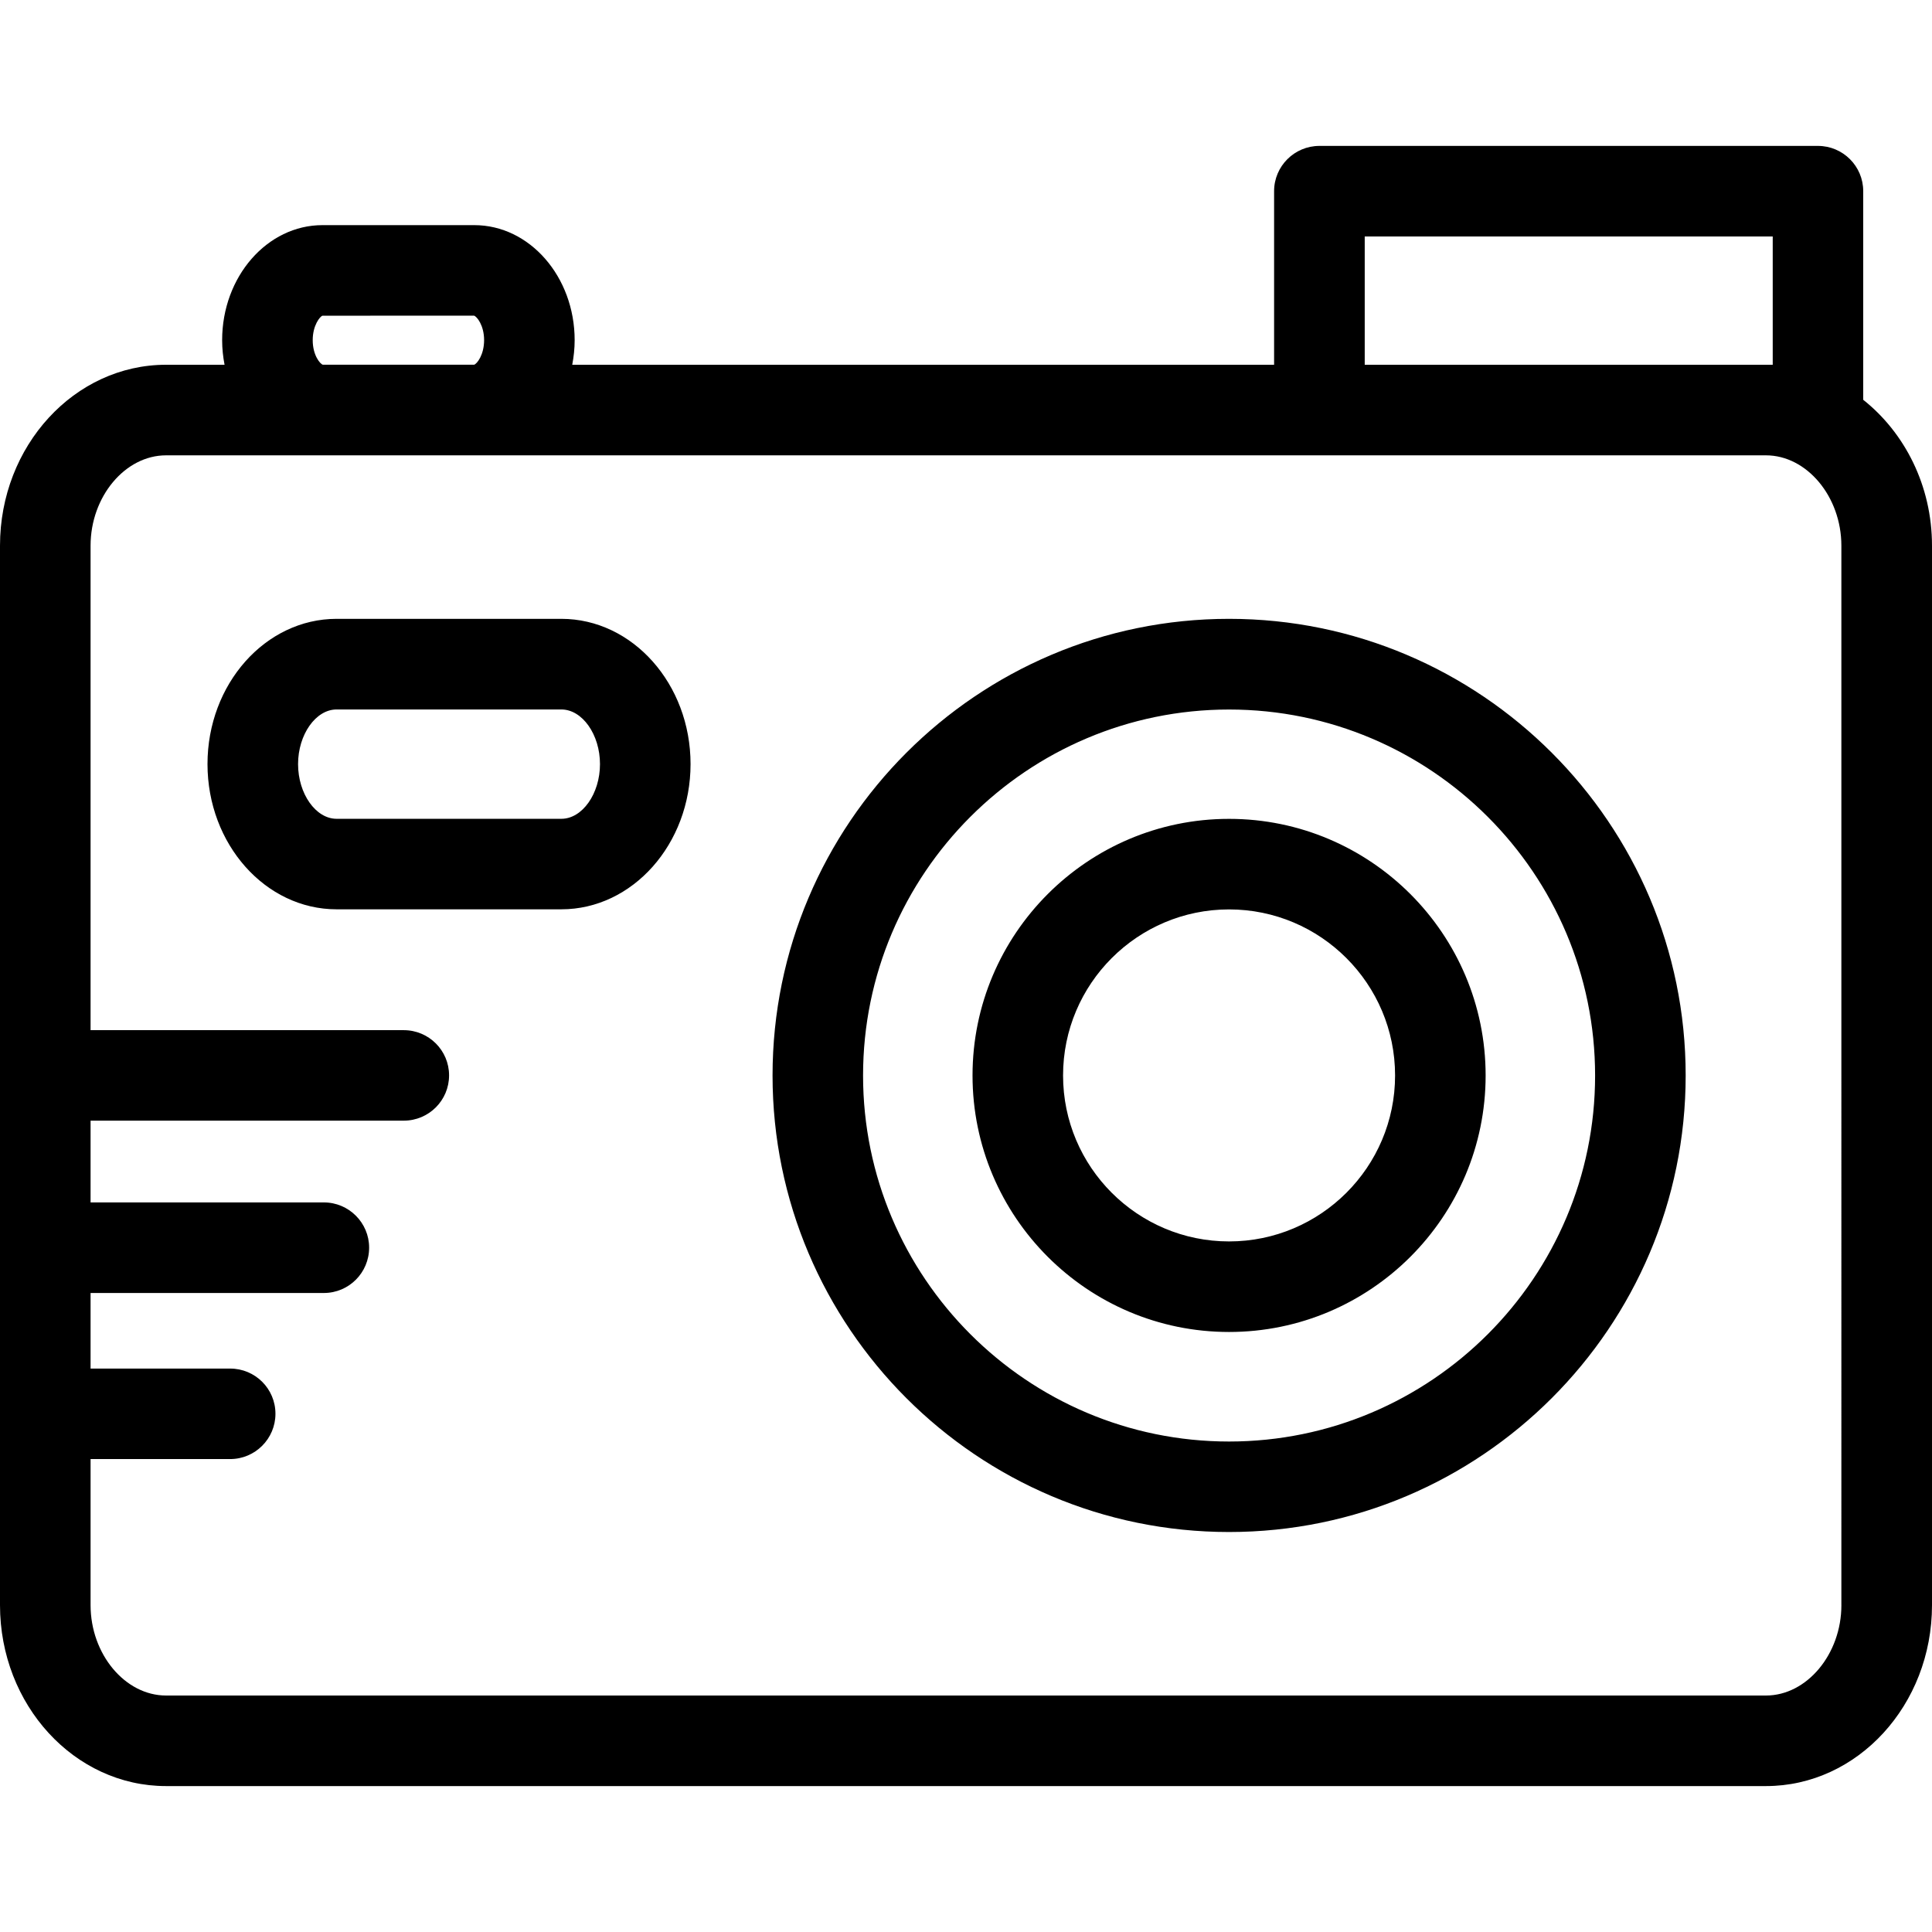 <?xml version="1.0" encoding="utf-8"?>
<!-- Generator: Adobe Illustrator 15.1.0, SVG Export Plug-In . SVG Version: 6.00 Build 0)  -->
<!DOCTYPE svg PUBLIC "-//W3C//DTD SVG 1.1//EN" "http://www.w3.org/Graphics/SVG/1.1/DTD/svg11.dtd">
<svg version="1.1" id="svg-source" xmlns="http://www.w3.org/2000/svg" xmlns:xlink="http://www.w3.org/1999/xlink" x="0px" y="0px"
	 width="100px" height="100px" viewBox="0 0 100 100" enable-background="new 0 0 100 100" xml:space="preserve">
<g id="photo-camera">
	<path d="M63.615,42.384c-7.324,0-13.277,5.956-13.277,13.282c0,7.322,5.953,13.277,13.277,13.277
		c7.326,0,13.281-5.955,13.281-13.277C76.896,48.343,70.941,42.384,63.615,42.384z M63.615,64.256c-4.737,0-8.591-3.852-8.591-8.59
		c0-4.741,3.854-8.595,8.591-8.595c4.741,0,8.594,3.854,8.594,8.595C72.209,60.404,68.356,64.256,63.615,64.256z M96.44,20.693
		v-10.8c0-1.291-1.05-2.341-2.344-2.341H68.294c-1.294,0-2.347,1.05-2.347,2.341v8.987H29.619c0.078-0.415,0.125-0.834,0.125-1.272
		c0-3.287-2.332-5.955-5.194-5.955h-7.86c-2.862,0-5.192,2.668-5.192,5.955c0,0.441,0.046,0.857,0.125,1.272H8.594
		C3.853,18.881,0,23.08,0,28.244v54.838c0,5.168,3.853,9.365,8.594,9.365h82.812c4.741,0,8.594-4.197,8.594-9.365V28.244
		C100,25.134,98.584,22.394,96.44,20.693z M70.638,12.24h21.118v6.641H70.638V12.24z M16.69,16.341l7.845-0.003
		c0.146,0.041,0.522,0.5,0.522,1.268c0,0.76-0.366,1.223-0.516,1.272h-7.833c-0.145-0.044-0.522-0.497-0.522-1.27
		C16.185,16.841,16.562,16.379,16.69,16.341z M95.31,83.082c0,2.537-1.788,4.678-3.903,4.678H8.594c-2.12,0-3.906-2.141-3.906-4.678
		v-7.561h7.225c1.294,0,2.344-1.053,2.344-2.344c0-1.297-1.05-2.34-2.344-2.34H4.688v-3.912h12.074c1.297,0,2.344-1.051,2.344-2.348
		c0-1.285-1.047-2.34-2.344-2.34H4.688v-4.232h16.209c1.297,0,2.347-1.047,2.347-2.344c0-1.293-1.05-2.34-2.347-2.34H4.688V28.244
		c0-2.538,1.787-4.676,3.906-4.676h82.812c2.115,0,3.903,2.138,3.903,4.676V83.082z M29.056,32.031H17.422
		c-3.685,0-6.682,3.375-6.682,7.517c0,4.143,2.997,7.518,6.682,7.518h11.633c3.685,0,6.688-3.375,6.688-7.518
		C35.744,35.406,32.741,32.031,29.056,32.031z M29.056,42.381H17.422c-1.079,0-1.994-1.297-1.994-2.83
		c0-1.532,0.916-2.829,1.994-2.829h11.633c1.085,0,2,1.297,2,2.829C31.056,41.081,30.141,42.381,29.056,42.381z M63.615,32.031
		c-13.031,0-23.628,10.604-23.628,23.635s10.597,23.631,23.628,23.631S87.25,68.693,87.25,55.666
		C87.253,42.635,76.646,32.031,63.615,32.031z M63.615,74.613c-10.446,0-18.943-8.5-18.943-18.945
		c0-10.45,8.497-18.943,18.943-18.943c10.451,0,18.947,8.498,18.947,18.943C82.565,66.113,74.066,74.613,63.615,74.613z"/>
</g>
</svg>
